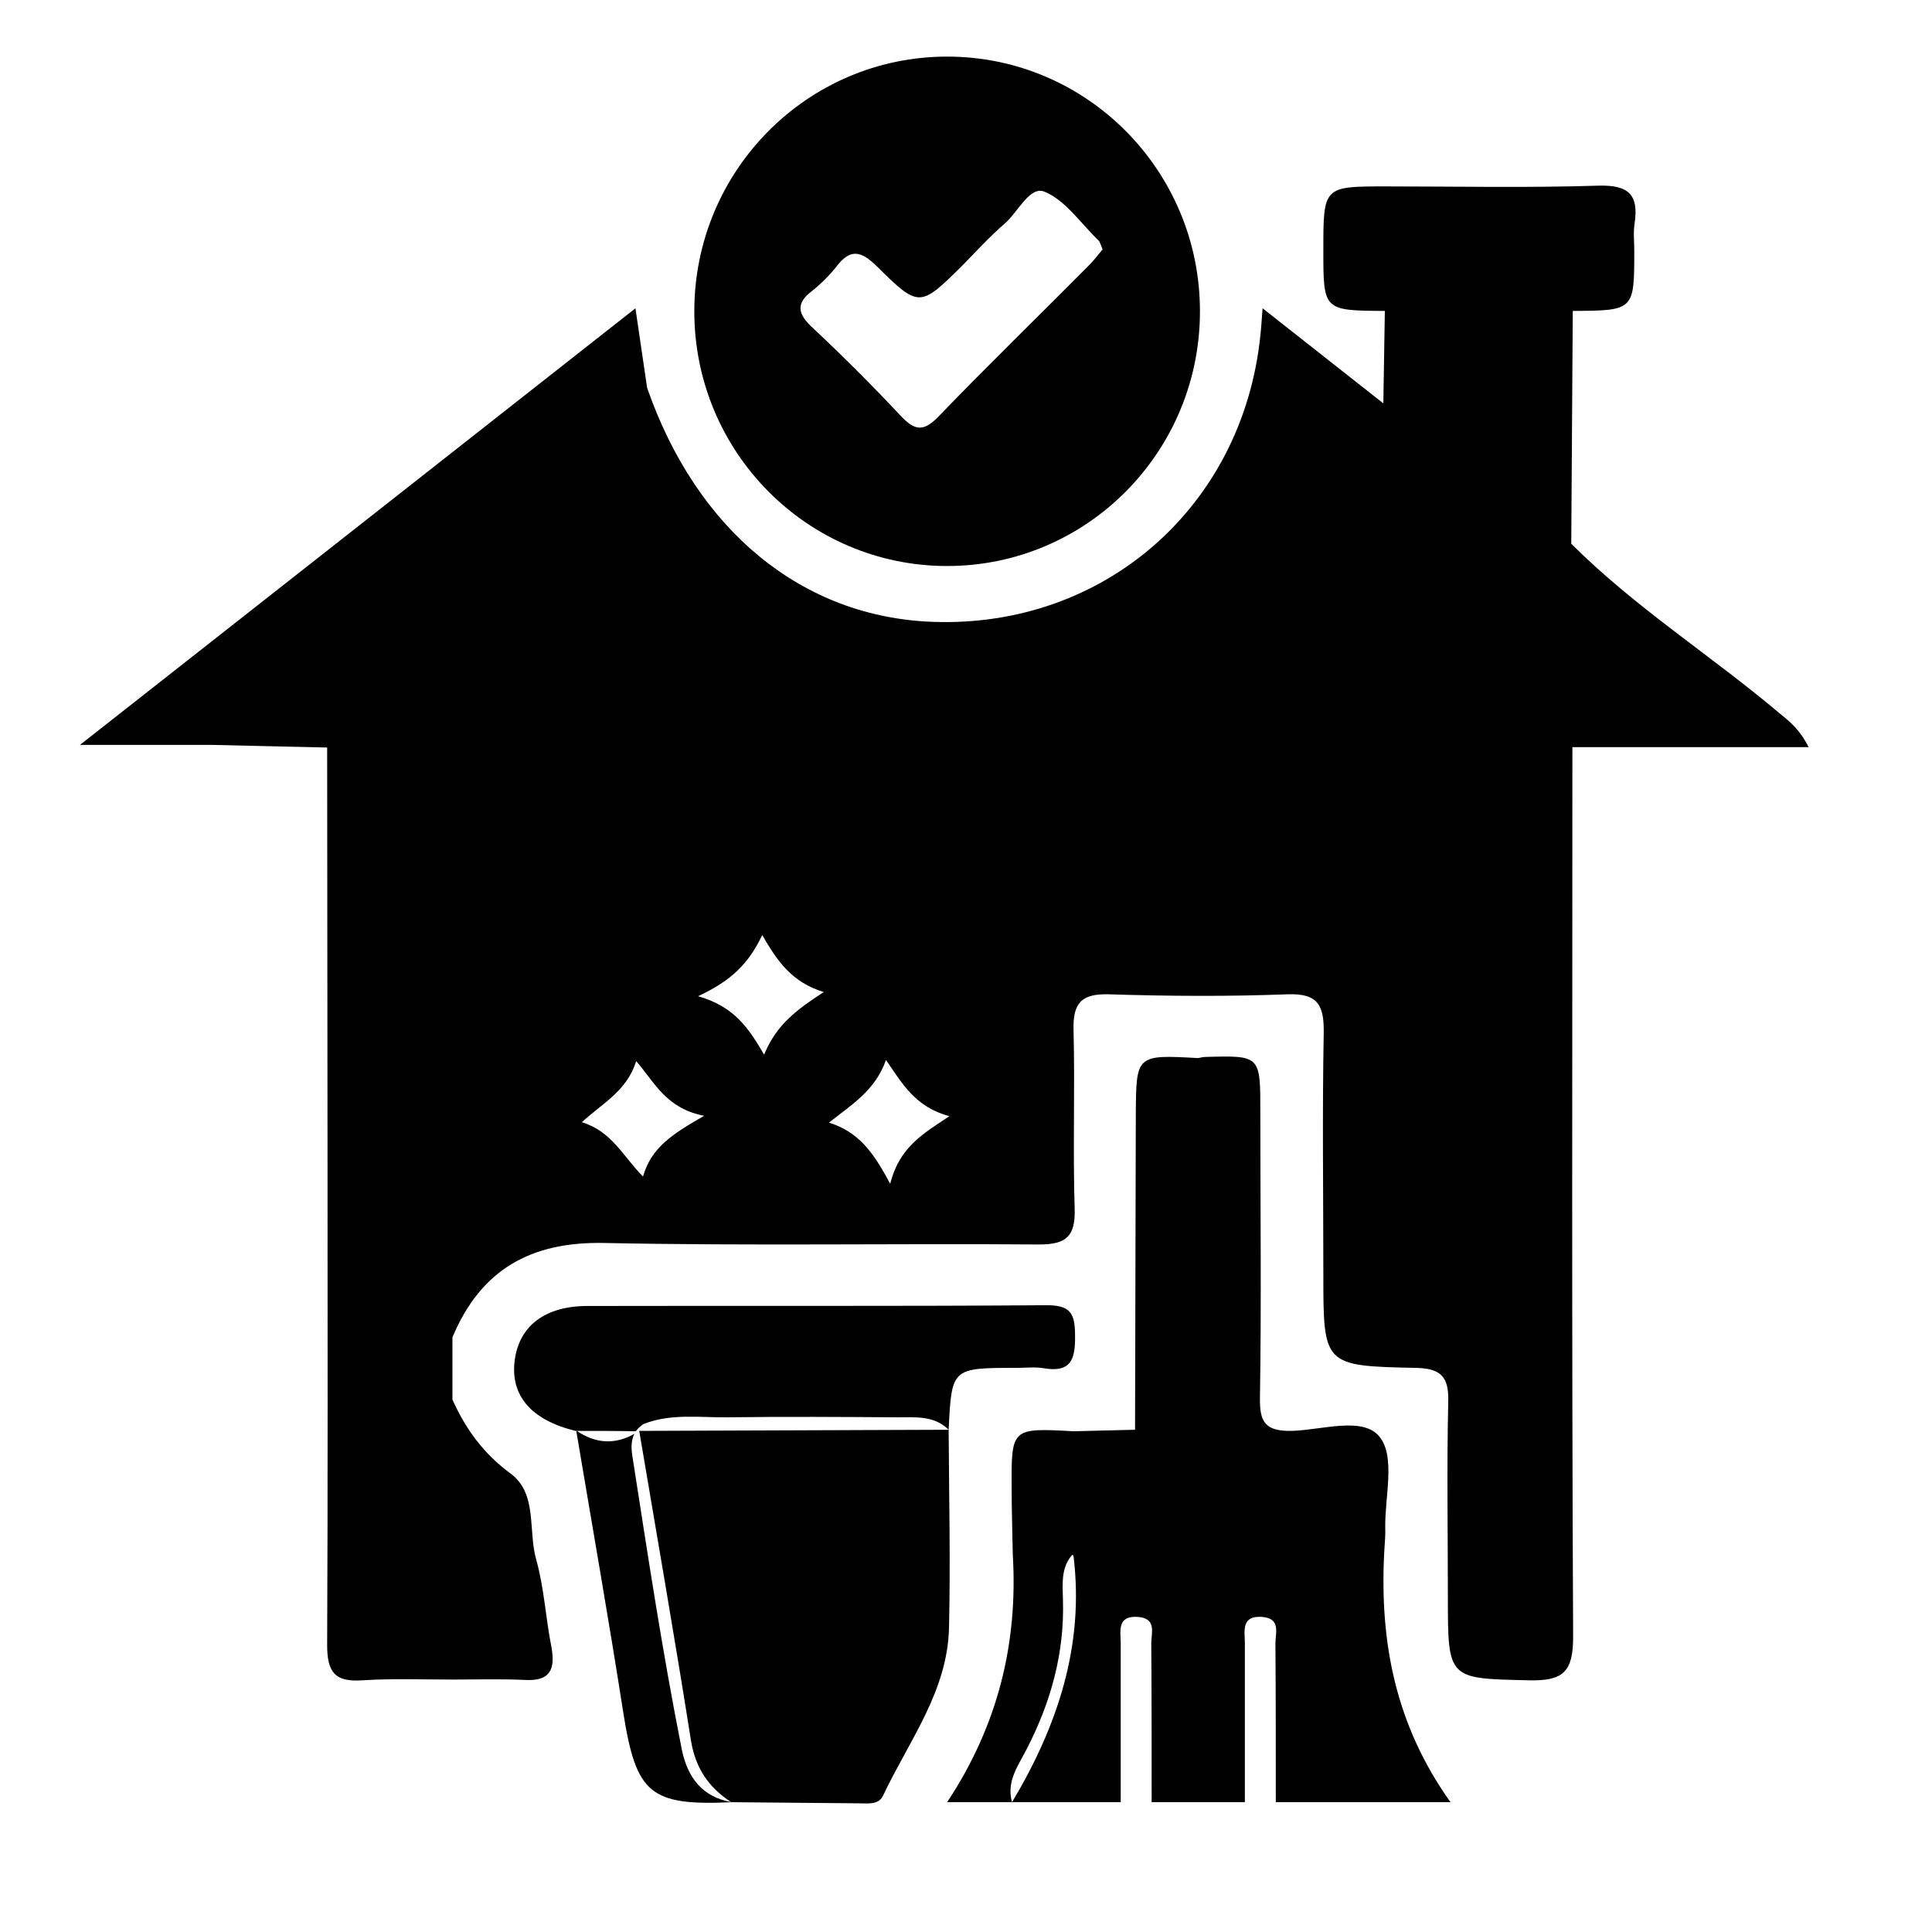 <?xml version="1.0" encoding="utf-8"?>
<!-- Generator: Adobe Illustrator 23.0.2, SVG Export Plug-In . SVG Version: 6.00 Build 0)  -->
<svg version="1.1" id="Capa_1" xmlns="http://www.w3.org/2000/svg" xmlns:xlink="http://www.w3.org/1999/xlink" x="0px" y="0px"
	 viewBox="0 0 512 512" style="enable-background:new 0 0 512 512;" xml:space="preserve">
<g>
	<path d="M251,150c37,0,67-30.2,67-67.5c0-37.3-30-67.5-67-67.5s-67,30.2-67,67.5C184,119.8,214,150,251,150z M276.8,50.8
		c5.6,2.3,9.6,8.4,14.3,12.9c0.4,0.4,0.6,1.2,1.1,2.4c-1.1,1.3-2.3,2.9-3.7,4.3c-13.3,13.4-26.8,26.5-39.9,40.1
		c-4,4.1-6.3,3.5-9.9-0.3c-7.5-8-15.3-15.8-23.3-23.3c-3.8-3.5-4.8-6.3-0.2-9.8c2.4-1.9,4.6-4.1,6.5-6.5c3.6-4.7,6.4-4.2,10.6-0.1
		c11.3,11.2,11.5,11,22.9-0.3c3.6-3.7,7.1-7.5,11-10.9C269.8,56.2,272.9,49.2,276.8,50.8z"/>
	<path d="M251.4,378.9c-27.3,0.1-54.6,0.2-82,0.3c4.6,27.3,9.4,54.7,13.7,82c1.2,7.4,4.7,12.5,10.7,16.4c11.3,0.1,22.6,0.2,33.9,0.3
		c2.4,0,5.2,0.5,6.4-2.2c6.8-14.4,17.1-27.6,17.4-44.5C251.9,413.9,251.5,396.4,251.4,378.9z"/>
	<path d="M366.8,412c0.1-2.4,0.4-4.8,0.3-7.2c-0.1-8.2,2.7-18.6-1.4-23.9c-4.3-5.7-15.4-1.9-23.4-1.7c-6.9,0.1-8.5-2.2-8.4-8.7
		c0.4-25.3,0.1-50.7,0.1-76c0-14.8,0-14.8-14.5-14.4c-0.7,0-1.3,0.2-2,0.3c-16.5-0.9-16.4-0.9-16.5,15.2
		c-0.1,27.8-0.1,55.6-0.2,83.3c-5.4,0.1-10.9,0.3-16.3,0.4c-16.5-0.9-16.5-0.9-16.4,15.2c0,5.8,0.2,11.6,0.3,17.5
		c1.4,23.4-3.9,45.2-17.4,65.6h17.2c-1.6-5.6,1.8-9.9,4-14.3c6.3-12.3,9.9-25.2,9.5-39.2c-0.1-4.2-0.6-8.7,2.5-12.1
		c0.1,0.1,0.2,0.2,0.3,0.4c2.9,23.8-4.3,45.1-16.3,65.2c9.6,0,19.2,0,28.8,0c0-14,0-28,0-42.1c0-3.2-1.1-7.4,4.6-7
		c5,0.4,3.5,4.3,3.5,7c0.1,14,0.1,28,0.1,42.1h24.7c0-14,0-28,0-42.1c0-3.2-1.1-7.4,4.6-7c5,0.4,3.5,4.3,3.5,7
		c0.1,14,0.1,28,0.1,42.1h46.3C369.7,457,365.7,435.1,366.8,412z"/>
	<path d="M170.5,377.4c7.3-2.9,14.9-1.7,22.3-1.8c15-0.2,30.1-0.1,45.1,0c4.7,0,9.7-0.5,13.5,3.3c0.8-16.4,0.8-16.4,18-16.4
		c2.4,0,4.9-0.3,7.2,0.1c7.1,1.2,8.4-2.2,8.3-8.6c0-6-1.2-8.2-7.9-8.1c-40.4,0.3-80.9,0.1-121.3,0.2c-11.3,0-18.1,5.3-19.3,14.4
		c-1.2,9.3,4.3,15.8,16.1,18.7c5.3,0,10.6,0,16,0.1C169,378.6,169.6,378,170.5,377.4z"/>
	<path d="M180.7,463.7c-5.1-25.6-9-51.4-13-77.1c-0.4-2.2-0.6-4.6,0.4-6.6c-5.2,2.9-10.3,2.6-15.4-0.9c4.2,25,8.6,49.9,12.5,74.9
		c3.4,21.4,7.1,24.6,28.8,23.6C186.1,476.3,182.2,471,180.7,463.7z"/>
	<path d="M416.7,198C416.7,198,416.7,197.9,416.7,198C416.7,197.9,416.7,197.9,416.7,198c20.9,0,41.8,0,62.6,0
		c-2.3-4.6-4.9-6.7-7.5-8.8c-18.2-15.4-38.5-28.2-55.4-45.1c0,0,0,0,0,0c0,0,0,0,0,0c0.1-20.6,0.3-41.2,0.4-61.7
		c16.3-0.1,16.3-0.1,16.3-16.1c0-2.4-0.3-4.8,0.1-7.2c1.1-7.5-1.6-10.1-9.5-9.9c-18.8,0.6-37.6,0.2-56.4,0.2
		c-16.6,0-16.6,0-16.6,16.9c0,16,0,16,16.3,16.1h0c-0.1,8.2-0.3,16.3-0.4,24.5c0,0,0,0,0,0c-10.3-8.1-20.6-16.2-32-25.2
		c-0.3,3.9-0.4,5.6-0.6,7.3c-4.7,45.3-41.4,77.4-86.7,75.8c-34.6-1.2-62.6-24.1-75.8-62c-1-6.5-1.9-13.1-3.1-21.1
		c-49.2,38.7-97.2,76.4-147.2,115.7c13.6,0,24.1,0,34.6,0c0,0,0,0,0,0c10.3,0.2,20.6,0.5,30.9,0.7h0c0,36.7,0.1,73.4,0.1,110.2
		c0,42.6,0.1,85.1-0.1,127.7c0,7.2,2.1,9.8,9.3,9.3c7.9-0.5,15.8-0.2,23.7-0.2c6.5,0,13-0.2,19.4,0.1c6.9,0.4,8.1-3,7-8.9
		c-1.5-7.6-1.9-15.5-4-23c-2.2-7.7,0.4-17.5-6.8-22.8c-7.2-5.3-11.9-11.8-15.4-19.6c0,0,0,0,0,0c0-5.5,0-11,0-16.5c0,0,0,0,0,0
		c0,0,0,0,0,0c7.5-17.9,20.7-25.4,40.2-25c38.4,0.8,76.9,0.1,115.3,0.4c7.2,0,9.6-2.2,9.4-9.4c-0.5-15.8,0.1-31.6-0.3-47.4
		c-0.2-7.1,2-9.7,9.3-9.5c15.8,0.5,31.6,0.6,47.4,0c8.2-0.3,9.7,3,9.6,10.3c-0.4,21.3-0.1,42.5-0.1,63.8c0,24.2,0,24.4,24.4,24.9
		c6.8,0.1,8.9,2.4,8.7,9c-0.4,17.2-0.1,34.3-0.1,51.5c0,22.2,0,21.8,21.6,22.3c9,0.2,11.6-2.3,11.6-11.5
		C416.5,355.1,416.7,276.5,416.7,198z M170.4,311.8c-5.4-5.5-8.3-12-16.2-14.4c5.5-5.1,11.9-8.2,14.4-16.2c5,5.8,7.9,12.5,18,14.5
		C178.1,300.6,172.6,304.1,170.4,311.8z M202.5,279.5c-4.1-7-7.8-12.7-17.5-15.5c9-4.2,13.4-8.7,17-16.2c4,6.9,7.8,12.5,16.3,15.1
		C211.3,267.5,205.8,271.4,202.5,279.5z M235.9,313.7c-4.6-8.6-8.4-13.7-16.2-16.2c6.3-5,12.2-8.5,15.1-16.6
		c4.5,6.6,7.9,12.5,16.8,14.9C244.4,300.6,238.4,304,235.9,313.7z"/>
</g>
</svg>
